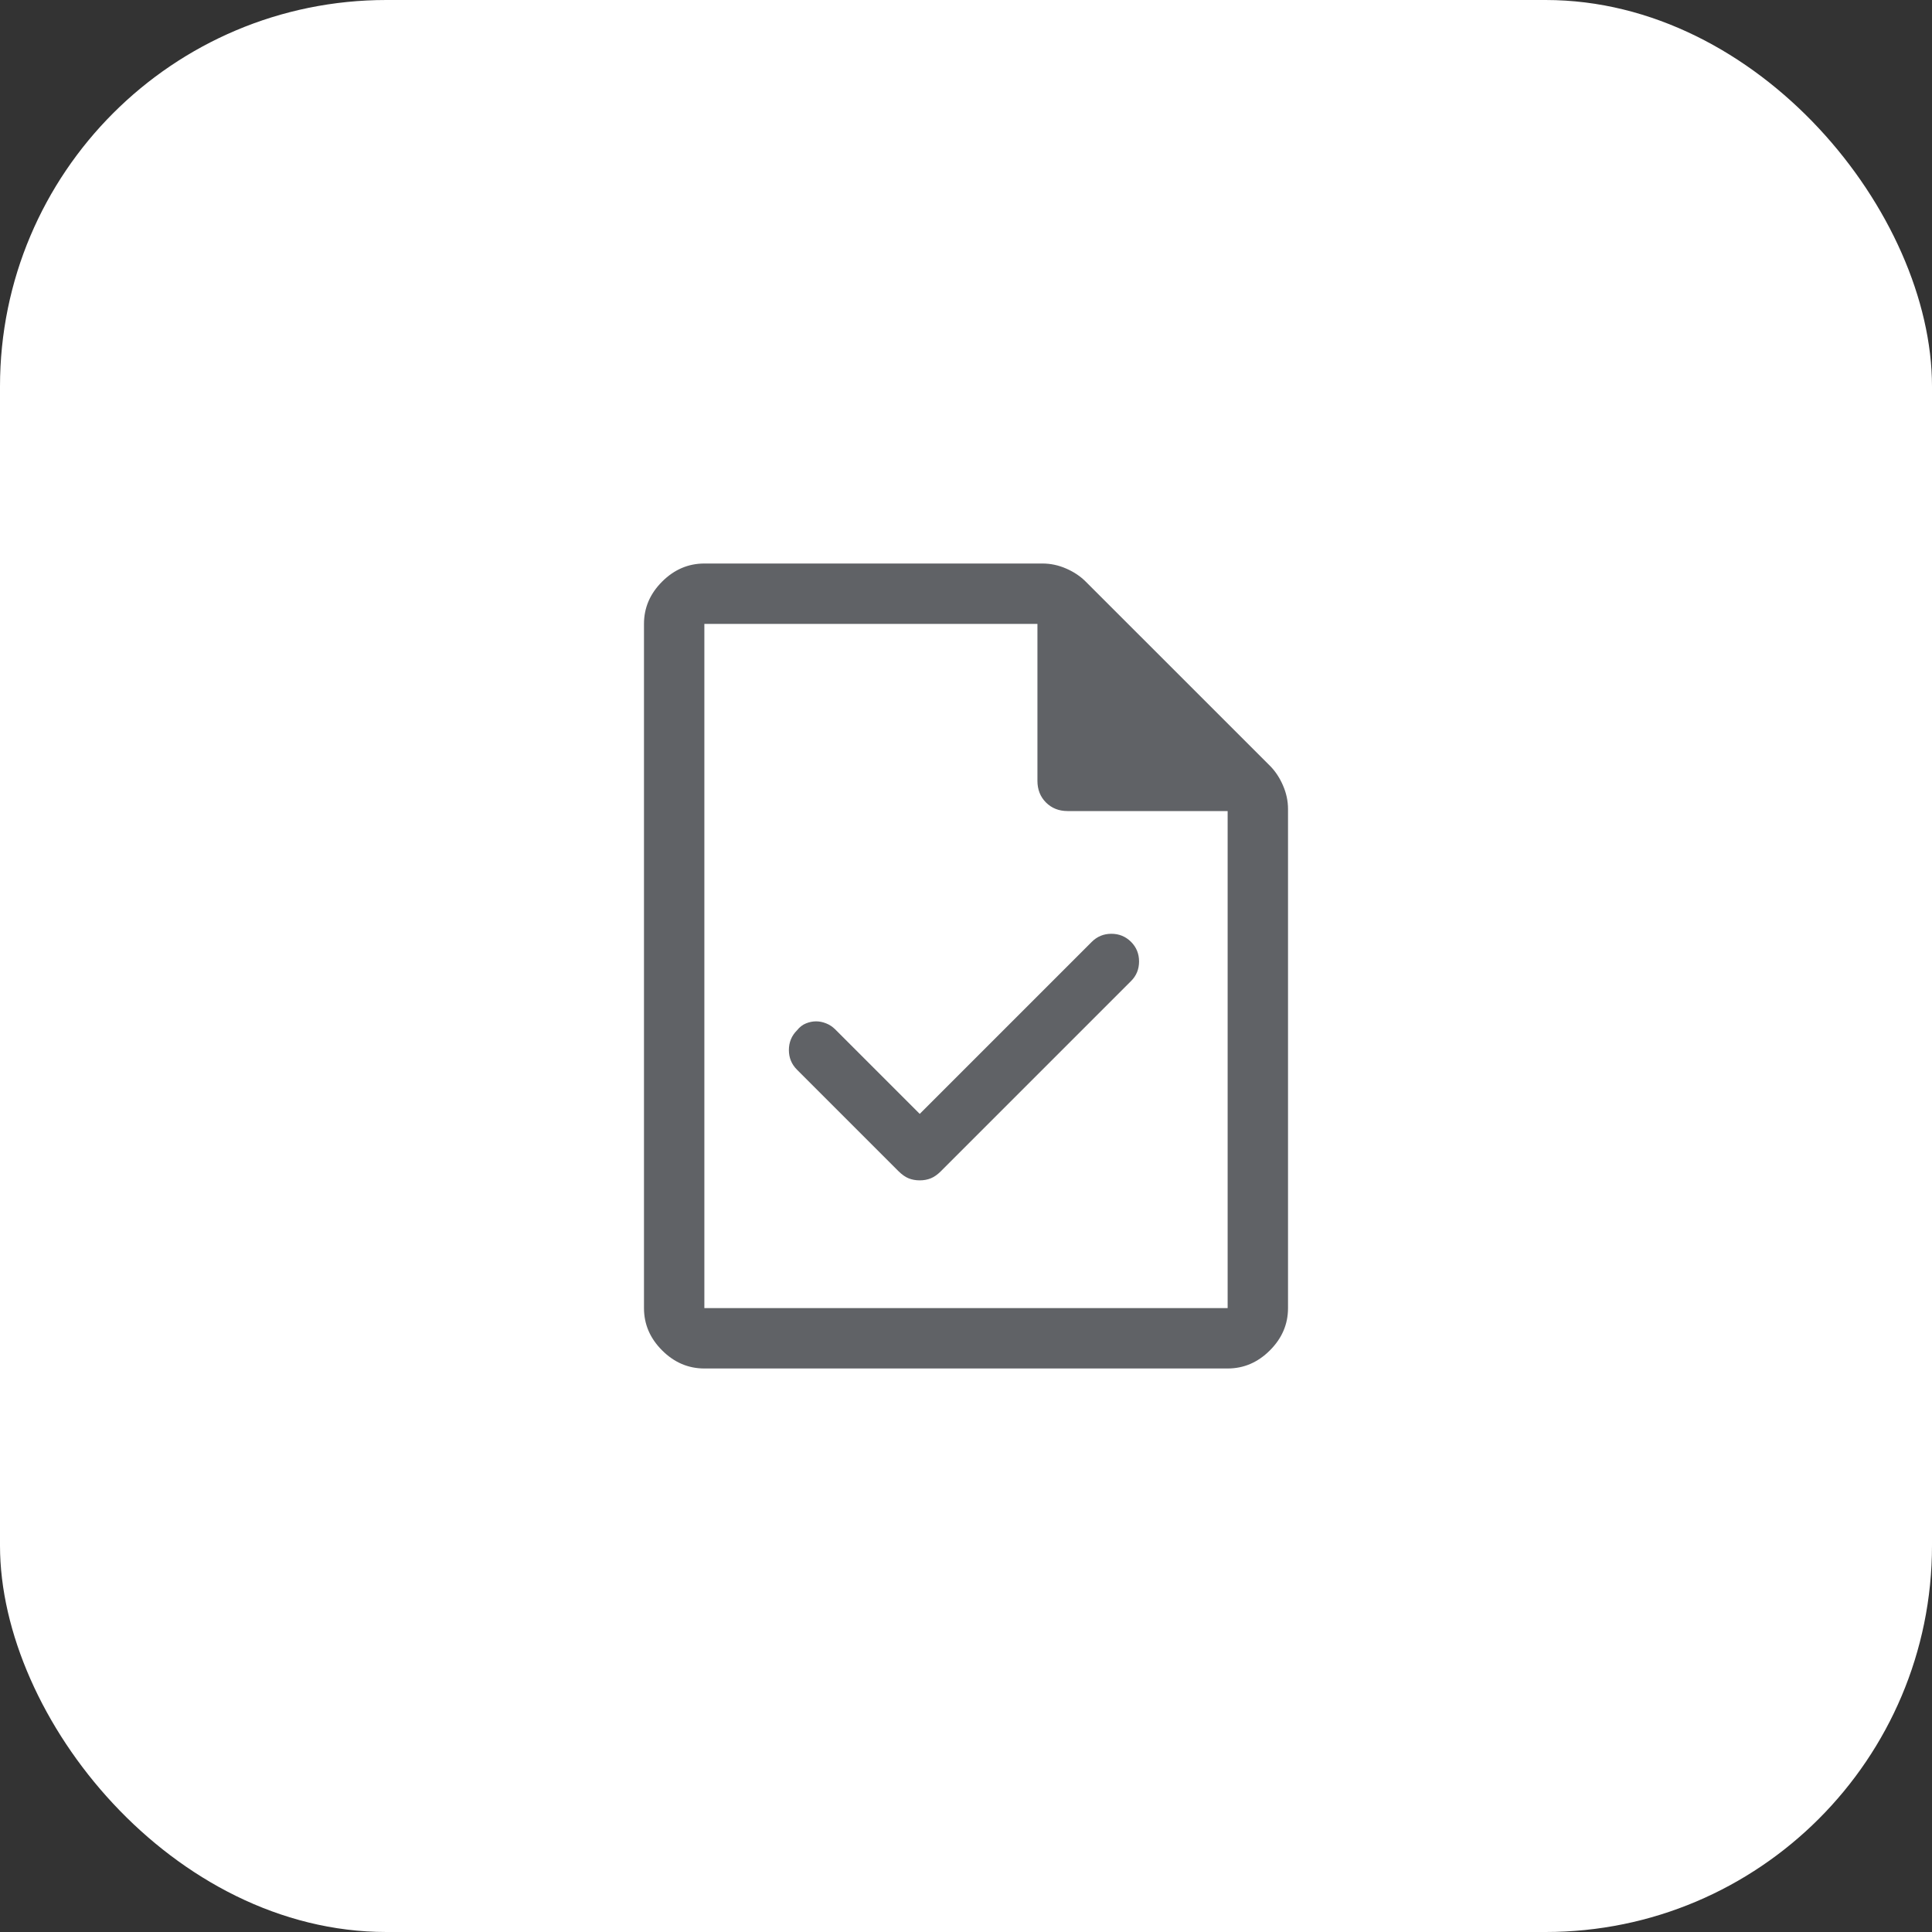 <svg width="40" height="40" viewBox="0 0 40 40" fill="none" xmlns="http://www.w3.org/2000/svg">
<rect x="0" y="0" width="40" height="40" fill="#333333" stroke="none"/>
<rect width="40" height="40" rx="8" fill="white"/>
<path d="M19.042 23.062L17.292 21.312C17.236 21.257 17.174 21.215 17.104 21.188C17.035 21.16 16.965 21.146 16.896 21.146C16.826 21.146 16.757 21.16 16.688 21.188C16.618 21.215 16.555 21.264 16.5 21.333C16.389 21.444 16.333 21.58 16.333 21.74C16.333 21.899 16.389 22.035 16.5 22.146L18.604 24.25C18.674 24.319 18.743 24.368 18.812 24.396C18.882 24.424 18.958 24.438 19.042 24.438C19.125 24.438 19.201 24.424 19.271 24.396C19.34 24.368 19.41 24.319 19.479 24.25L23.417 20.312C23.528 20.201 23.583 20.066 23.583 19.906C23.583 19.747 23.528 19.611 23.417 19.5C23.305 19.389 23.17 19.333 23.01 19.333C22.851 19.333 22.715 19.389 22.604 19.5L19.042 23.062ZM14.583 28.333C14.25 28.333 13.958 28.208 13.708 27.958C13.458 27.708 13.333 27.417 13.333 27.083V12.917C13.333 12.583 13.458 12.292 13.708 12.042C13.958 11.792 14.25 11.667 14.583 11.667H21.583C21.75 11.667 21.913 11.701 22.073 11.771C22.233 11.84 22.368 11.931 22.479 12.042L26.292 15.854C26.403 15.965 26.493 16.101 26.562 16.26C26.632 16.42 26.667 16.583 26.667 16.75V27.083C26.667 27.417 26.542 27.708 26.292 27.958C26.042 28.208 25.75 28.333 25.417 28.333H14.583ZM21.479 16.167V12.917H14.583V27.083H25.417V16.792H22.104C21.924 16.792 21.774 16.733 21.656 16.615C21.538 16.497 21.479 16.347 21.479 16.167ZM14.583 12.917V16.792V12.917V27.083V12.917Z" fill="#606266"/>
</svg>
